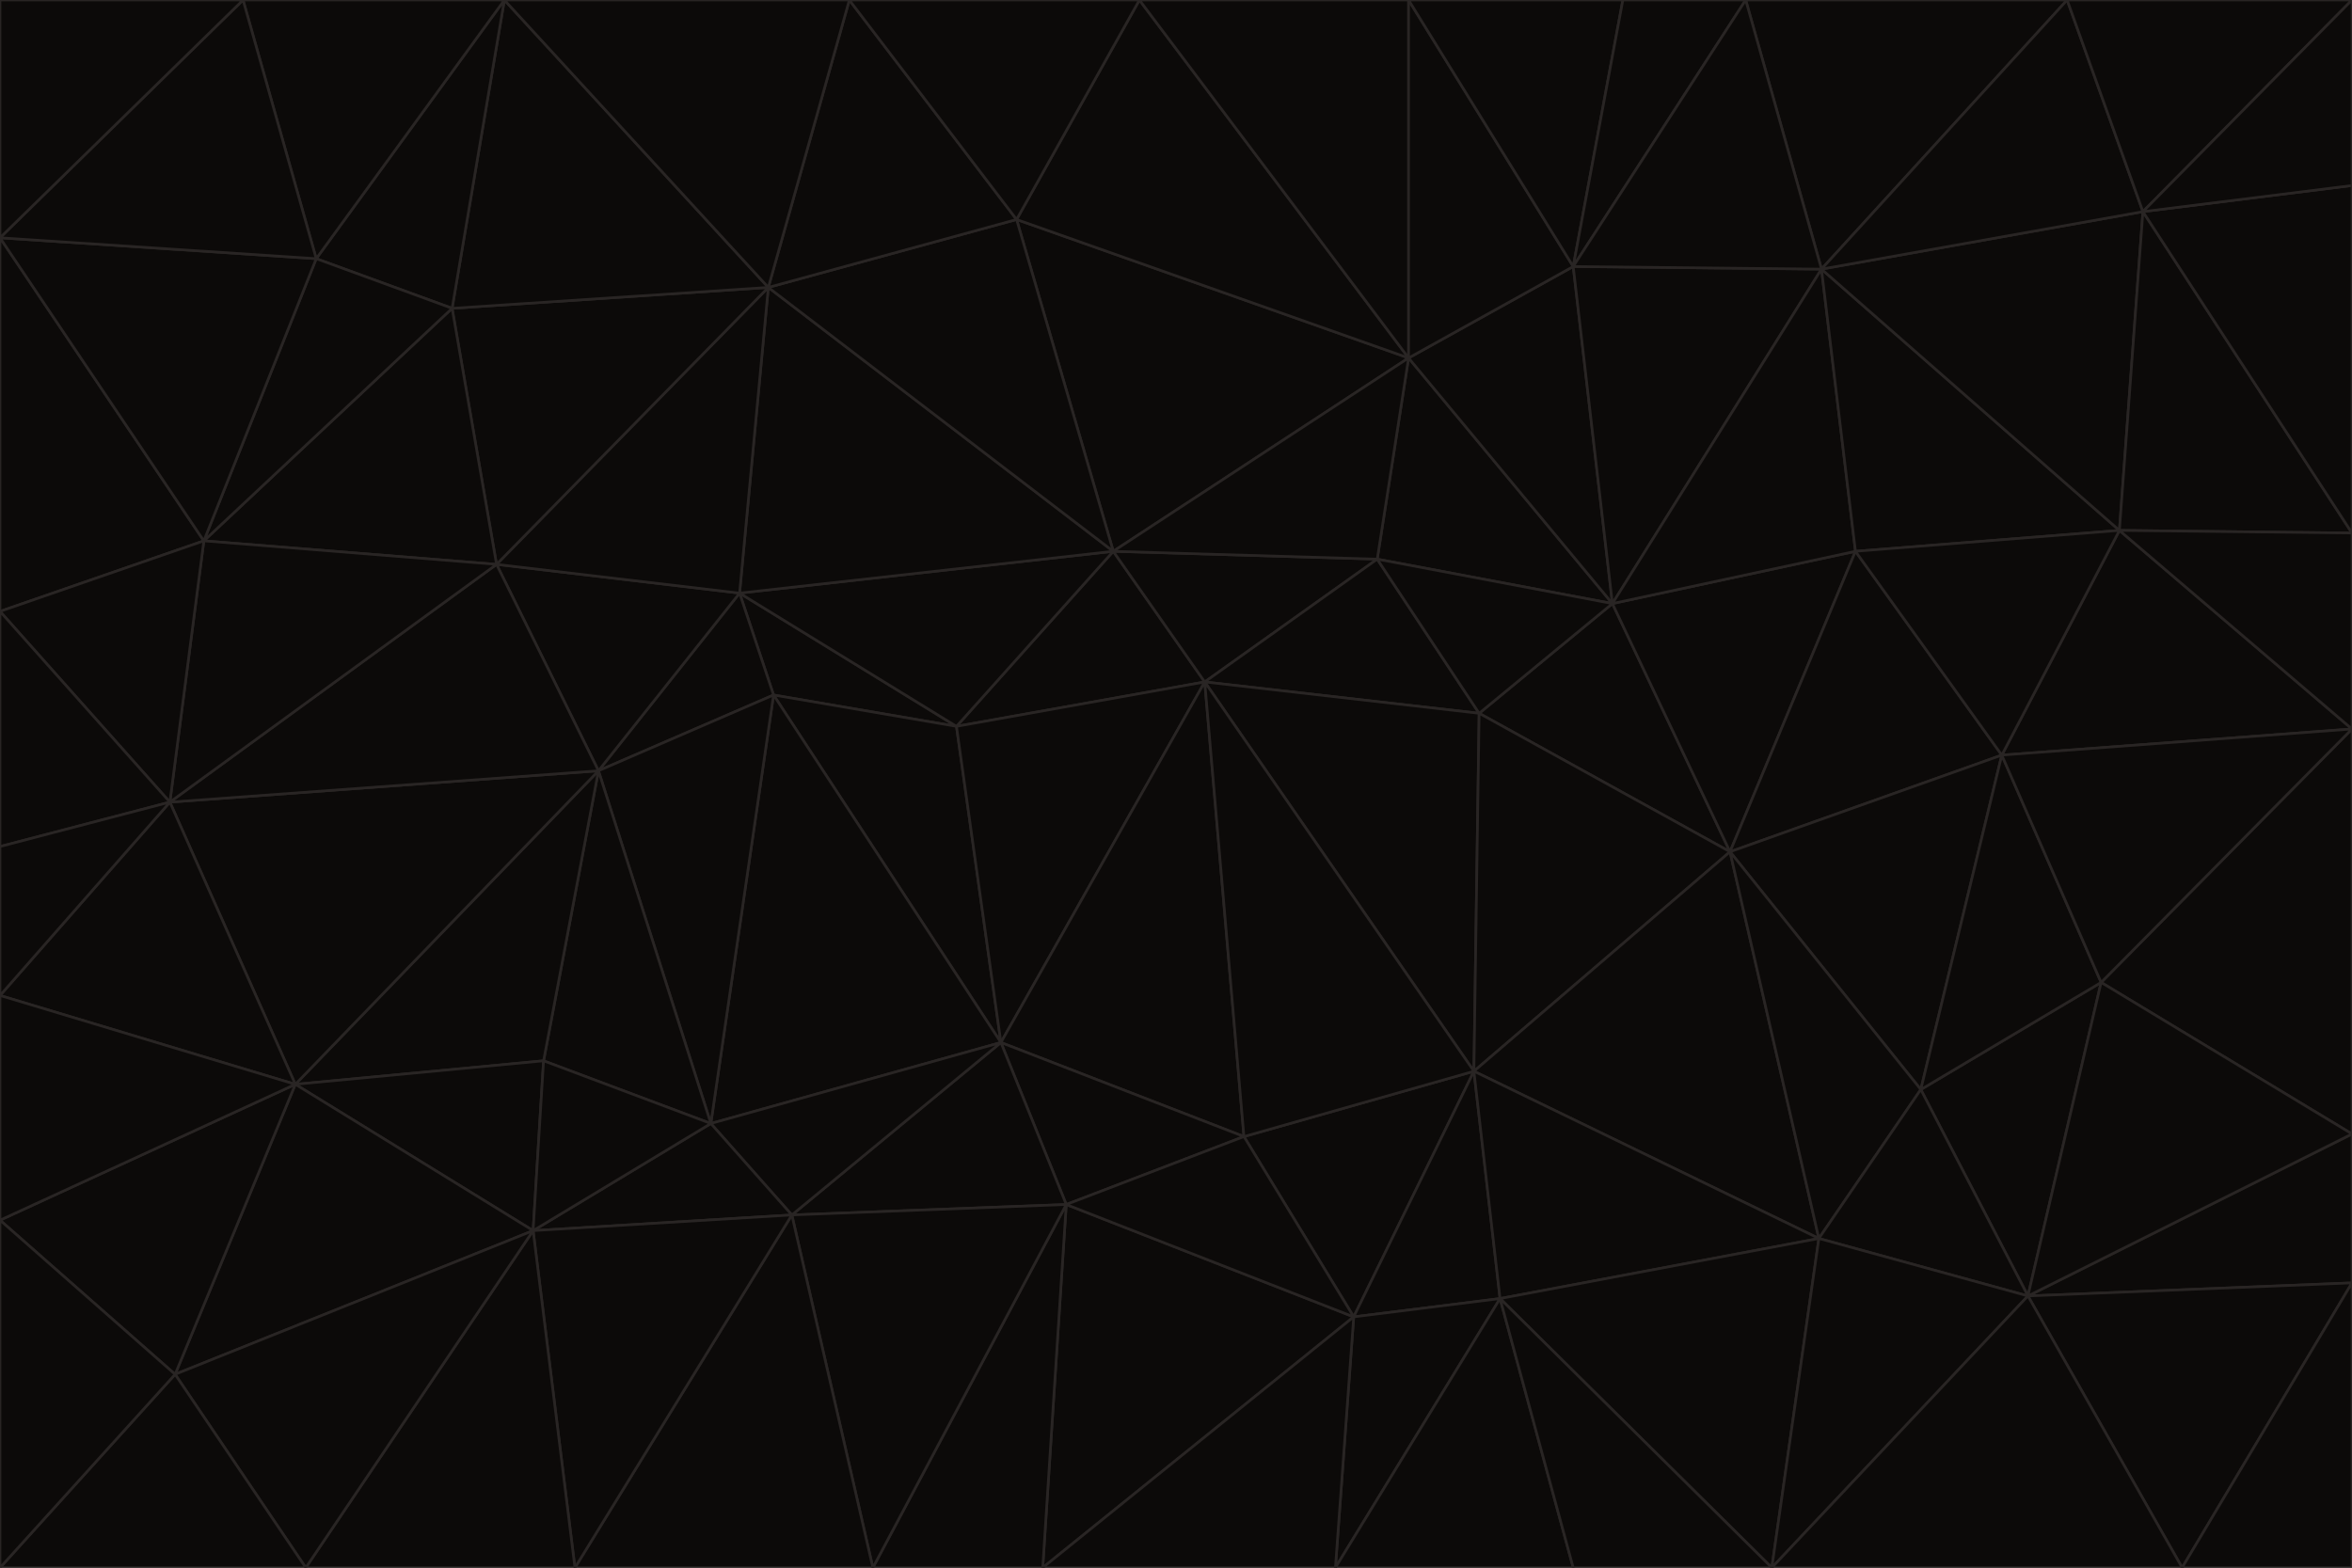 <svg id="visual" viewBox="0 0 900 600" width="900" height="600" xmlns="http://www.w3.org/2000/svg" xmlns:xlink="http://www.w3.org/1999/xlink" version="1.1"><g stroke-width="1" stroke-linejoin="bevel"><path d="M461 261L426 211L366 278Z" fill="#0c0a09" stroke="#292524"></path><path d="M283 227L296 266L366 278Z" fill="#0c0a09" stroke="#292524"></path><path d="M461 261L527 214L426 211Z" fill="#0c0a09" stroke="#292524"></path><path d="M426 211L283 227L366 278Z" fill="#0c0a09" stroke="#292524"></path><path d="M296 266L383 399L366 278Z" fill="#0c0a09" stroke="#292524"></path><path d="M366 278L383 399L461 261Z" fill="#0c0a09" stroke="#292524"></path><path d="M461 261L566 273L527 214Z" fill="#0c0a09" stroke="#292524"></path><path d="M564 410L566 273L461 261Z" fill="#0c0a09" stroke="#292524"></path><path d="M539 137L389 84L426 211Z" fill="#0c0a09" stroke="#292524"></path><path d="M426 211L294 110L283 227Z" fill="#0c0a09" stroke="#292524"></path><path d="M617 231L539 137L527 214Z" fill="#0c0a09" stroke="#292524"></path><path d="M527 214L539 137L426 211Z" fill="#0c0a09" stroke="#292524"></path><path d="M283 227L229 295L296 266Z" fill="#0c0a09" stroke="#292524"></path><path d="M296 266L272 430L383 399Z" fill="#0c0a09" stroke="#292524"></path><path d="M190 216L229 295L283 227Z" fill="#0c0a09" stroke="#292524"></path><path d="M383 399L476 435L461 261Z" fill="#0c0a09" stroke="#292524"></path><path d="M389 84L294 110L426 211Z" fill="#0c0a09" stroke="#292524"></path><path d="M383 399L408 461L476 435Z" fill="#0c0a09" stroke="#292524"></path><path d="M303 465L408 461L383 399Z" fill="#0c0a09" stroke="#292524"></path><path d="M662 326L617 231L566 273Z" fill="#0c0a09" stroke="#292524"></path><path d="M566 273L617 231L527 214Z" fill="#0c0a09" stroke="#292524"></path><path d="M518 504L564 410L476 435Z" fill="#0c0a09" stroke="#292524"></path><path d="M476 435L564 410L461 261Z" fill="#0c0a09" stroke="#292524"></path><path d="M229 295L272 430L296 266Z" fill="#0c0a09" stroke="#292524"></path><path d="M294 110L190 216L283 227Z" fill="#0c0a09" stroke="#292524"></path><path d="M229 295L208 406L272 430Z" fill="#0c0a09" stroke="#292524"></path><path d="M272 430L303 465L383 399Z" fill="#0c0a09" stroke="#292524"></path><path d="M617 231L602 102L539 137Z" fill="#0c0a09" stroke="#292524"></path><path d="M539 137L436 0L389 84Z" fill="#0c0a09" stroke="#292524"></path><path d="M113 415L208 406L229 295Z" fill="#0c0a09" stroke="#292524"></path><path d="M272 430L204 471L303 465Z" fill="#0c0a09" stroke="#292524"></path><path d="M564 410L662 326L566 273Z" fill="#0c0a09" stroke="#292524"></path><path d="M617 231L697 103L602 102Z" fill="#0c0a09" stroke="#292524"></path><path d="M539 0L436 0L539 137Z" fill="#0c0a09" stroke="#292524"></path><path d="M389 84L325 0L294 110Z" fill="#0c0a09" stroke="#292524"></path><path d="M399 600L518 504L408 461Z" fill="#0c0a09" stroke="#292524"></path><path d="M408 461L518 504L476 435Z" fill="#0c0a09" stroke="#292524"></path><path d="M564 410L696 474L662 326Z" fill="#0c0a09" stroke="#292524"></path><path d="M436 0L325 0L389 84Z" fill="#0c0a09" stroke="#292524"></path><path d="M294 110L173 118L190 216Z" fill="#0c0a09" stroke="#292524"></path><path d="M193 0L173 118L294 110Z" fill="#0c0a09" stroke="#292524"></path><path d="M113 415L204 471L208 406Z" fill="#0c0a09" stroke="#292524"></path><path d="M602 102L539 0L539 137Z" fill="#0c0a09" stroke="#292524"></path><path d="M518 504L574 497L564 410Z" fill="#0c0a09" stroke="#292524"></path><path d="M208 406L204 471L272 430Z" fill="#0c0a09" stroke="#292524"></path><path d="M334 600L399 600L408 461Z" fill="#0c0a09" stroke="#292524"></path><path d="M113 415L229 295L65 307Z" fill="#0c0a09" stroke="#292524"></path><path d="M662 326L710 211L617 231Z" fill="#0c0a09" stroke="#292524"></path><path d="M602 102L621 0L539 0Z" fill="#0c0a09" stroke="#292524"></path><path d="M710 211L697 103L617 231Z" fill="#0c0a09" stroke="#292524"></path><path d="M193 0L121 99L173 118Z" fill="#0c0a09" stroke="#292524"></path><path d="M173 118L78 207L190 216Z" fill="#0c0a09" stroke="#292524"></path><path d="M668 0L621 0L602 102Z" fill="#0c0a09" stroke="#292524"></path><path d="M65 307L229 295L190 216Z" fill="#0c0a09" stroke="#292524"></path><path d="M121 99L78 207L173 118Z" fill="#0c0a09" stroke="#292524"></path><path d="M325 0L193 0L294 110Z" fill="#0c0a09" stroke="#292524"></path><path d="M334 600L408 461L303 465Z" fill="#0c0a09" stroke="#292524"></path><path d="M518 504L511 600L574 497Z" fill="#0c0a09" stroke="#292524"></path><path d="M334 600L303 465L220 600Z" fill="#0c0a09" stroke="#292524"></path><path d="M78 207L65 307L190 216Z" fill="#0c0a09" stroke="#292524"></path><path d="M220 600L303 465L204 471Z" fill="#0c0a09" stroke="#292524"></path><path d="M399 600L511 600L518 504Z" fill="#0c0a09" stroke="#292524"></path><path d="M662 326L766 289L710 211Z" fill="#0c0a09" stroke="#292524"></path><path d="M710 211L811 203L697 103Z" fill="#0c0a09" stroke="#292524"></path><path d="M735 417L766 289L662 326Z" fill="#0c0a09" stroke="#292524"></path><path d="M696 474L564 410L574 497Z" fill="#0c0a09" stroke="#292524"></path><path d="M678 600L696 474L574 497Z" fill="#0c0a09" stroke="#292524"></path><path d="M696 474L735 417L662 326Z" fill="#0c0a09" stroke="#292524"></path><path d="M791 0L668 0L697 103Z" fill="#0c0a09" stroke="#292524"></path><path d="M697 103L668 0L602 102Z" fill="#0c0a09" stroke="#292524"></path><path d="M511 600L602 600L574 497Z" fill="#0c0a09" stroke="#292524"></path><path d="M117 600L220 600L204 471Z" fill="#0c0a09" stroke="#292524"></path><path d="M900 279L811 203L766 289Z" fill="#0c0a09" stroke="#292524"></path><path d="M766 289L811 203L710 211Z" fill="#0c0a09" stroke="#292524"></path><path d="M776 496L804 376L735 417Z" fill="#0c0a09" stroke="#292524"></path><path d="M735 417L804 376L766 289Z" fill="#0c0a09" stroke="#292524"></path><path d="M776 496L735 417L696 474Z" fill="#0c0a09" stroke="#292524"></path><path d="M193 0L93 0L121 99Z" fill="#0c0a09" stroke="#292524"></path><path d="M0 91L0 234L78 207Z" fill="#0c0a09" stroke="#292524"></path><path d="M78 207L0 234L65 307Z" fill="#0c0a09" stroke="#292524"></path><path d="M0 91L78 207L121 99Z" fill="#0c0a09" stroke="#292524"></path><path d="M65 307L0 381L113 415Z" fill="#0c0a09" stroke="#292524"></path><path d="M113 415L67 526L204 471Z" fill="#0c0a09" stroke="#292524"></path><path d="M0 234L0 324L65 307Z" fill="#0c0a09" stroke="#292524"></path><path d="M0 324L0 381L65 307Z" fill="#0c0a09" stroke="#292524"></path><path d="M602 600L678 600L574 497Z" fill="#0c0a09" stroke="#292524"></path><path d="M678 600L776 496L696 474Z" fill="#0c0a09" stroke="#292524"></path><path d="M0 467L67 526L113 415Z" fill="#0c0a09" stroke="#292524"></path><path d="M93 0L0 91L121 99Z" fill="#0c0a09" stroke="#292524"></path><path d="M811 203L820 81L697 103Z" fill="#0c0a09" stroke="#292524"></path><path d="M900 204L820 81L811 203Z" fill="#0c0a09" stroke="#292524"></path><path d="M67 526L117 600L204 471Z" fill="#0c0a09" stroke="#292524"></path><path d="M820 81L791 0L697 103Z" fill="#0c0a09" stroke="#292524"></path><path d="M0 381L0 467L113 415Z" fill="#0c0a09" stroke="#292524"></path><path d="M67 526L0 600L117 600Z" fill="#0c0a09" stroke="#292524"></path><path d="M93 0L0 0L0 91Z" fill="#0c0a09" stroke="#292524"></path><path d="M900 434L900 279L804 376Z" fill="#0c0a09" stroke="#292524"></path><path d="M804 376L900 279L766 289Z" fill="#0c0a09" stroke="#292524"></path><path d="M820 81L900 0L791 0Z" fill="#0c0a09" stroke="#292524"></path><path d="M900 279L900 204L811 203Z" fill="#0c0a09" stroke="#292524"></path><path d="M900 491L900 434L776 496Z" fill="#0c0a09" stroke="#292524"></path><path d="M776 496L900 434L804 376Z" fill="#0c0a09" stroke="#292524"></path><path d="M900 204L900 71L820 81Z" fill="#0c0a09" stroke="#292524"></path><path d="M0 467L0 600L67 526Z" fill="#0c0a09" stroke="#292524"></path><path d="M835 600L900 491L776 496Z" fill="#0c0a09" stroke="#292524"></path><path d="M678 600L835 600L776 496Z" fill="#0c0a09" stroke="#292524"></path><path d="M900 71L900 0L820 81Z" fill="#0c0a09" stroke="#292524"></path><path d="M835 600L900 600L900 491Z" fill="#0c0a09" stroke="#292524"></path></g></svg>